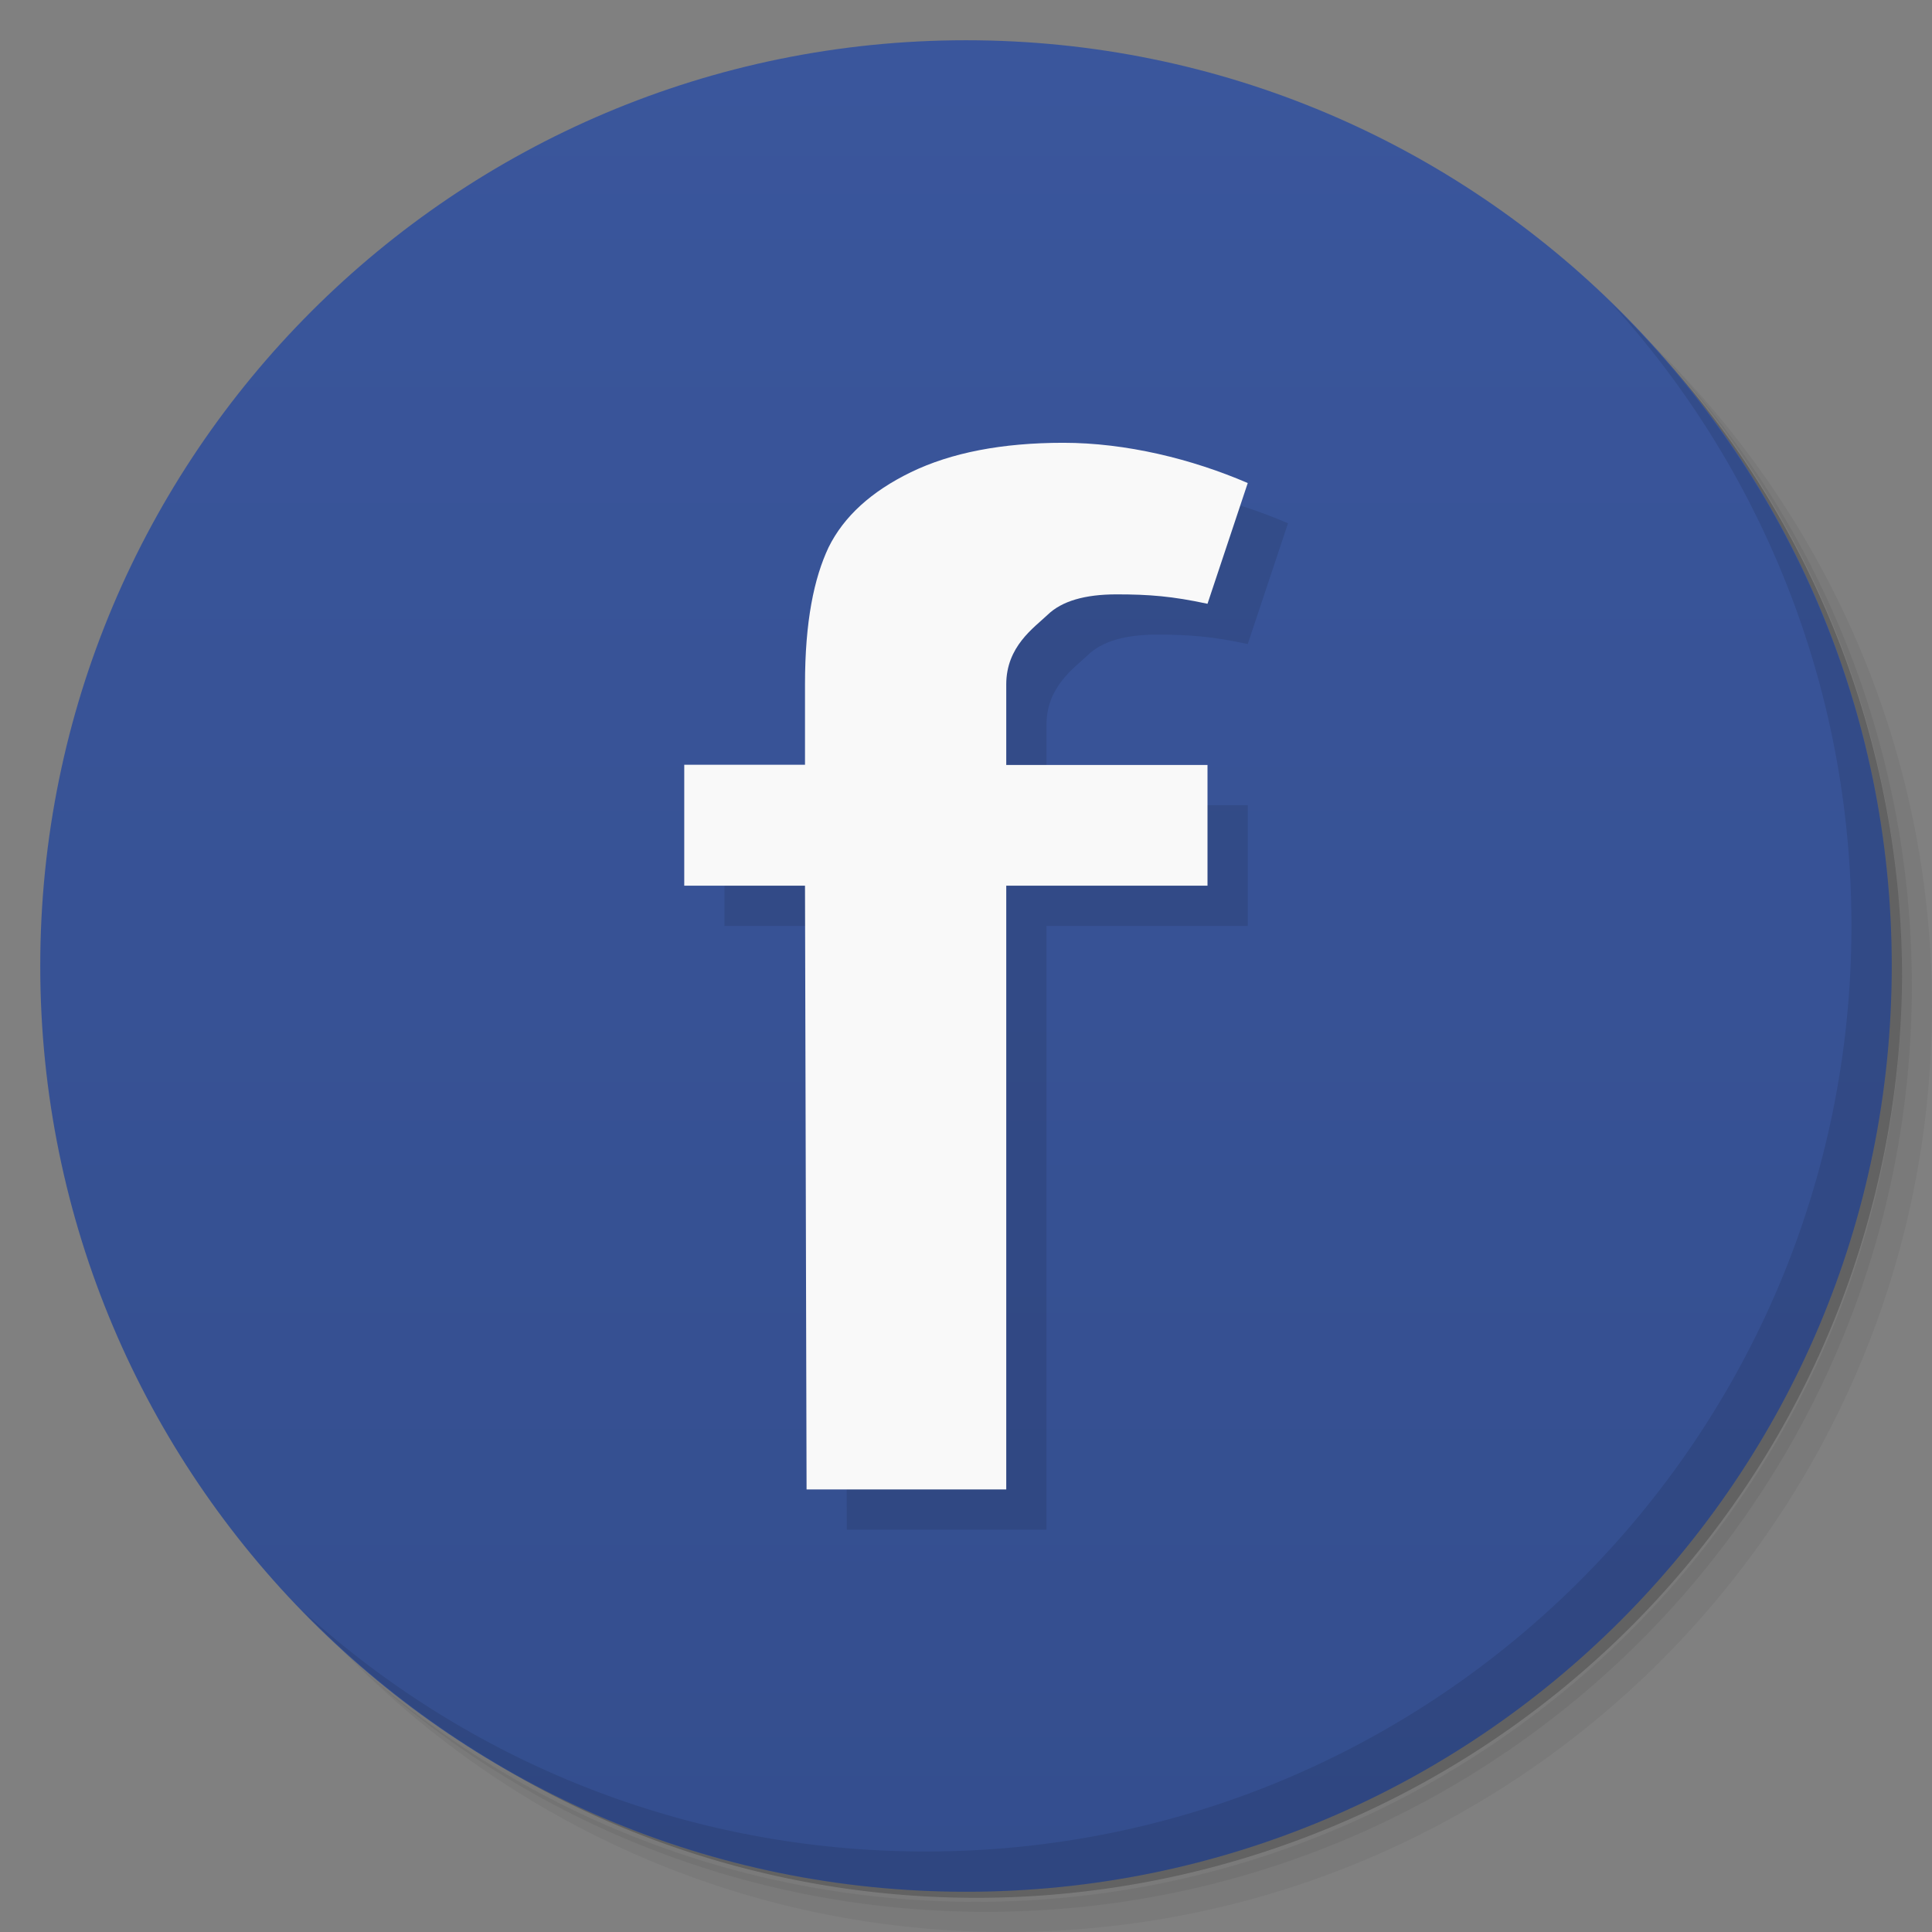 <svg xmlns="http://www.w3.org/2000/svg" viewBox="0 0 48 48">
    <rect x="0" y="0" width="48" height="48" fill="#808080" stroke="none"/>
    <defs>
        <linearGradient id="linearGradient3764" x1="1" x2="47" gradientUnits="userSpaceOnUse" gradientTransform="matrix(0,-1,1,0,-1.5e-6,48)">
            <stop style="stop-color:#344e8e;stop-opacity:1"/>
            <stop offset="1" style="stop-color:#3a569c;stop-opacity:1"/>
        </linearGradient>
    </defs>
    <g>
        <path d="m 36.31 5 c 5.859 4.062 9.688 10.831 9.688 18.5 c 0 12.426 -10.07 22.5 -22.5 22.5 c -7.669 0 -14.438 -3.828 -18.5 -9.688 c 1.037 1.822 2.306 3.499 3.781 4.969 c 4.085 3.712 9.514 5.969 15.469 5.969 c 12.703 0 23 -10.298 23 -23 c 0 -5.954 -2.256 -11.384 -5.969 -15.469 c -1.469 -1.475 -3.147 -2.744 -4.969 -3.781 z m 4.969 3.781 c 3.854 4.113 6.219 9.637 6.219 15.719 c 0 12.703 -10.297 23 -23 23 c -6.081 0 -11.606 -2.364 -15.719 -6.219 c 4.16 4.144 9.883 6.719 16.219 6.719 c 12.703 0 23 -10.298 23 -23 c 0 -6.335 -2.575 -12.06 -6.719 -16.219 z" style="opacity:0.05"/>
        <path d="m 41.28 8.781 c 3.712 4.085 5.969 9.514 5.969 15.469 c 0 12.703 -10.297 23 -23 23 c -5.954 0 -11.384 -2.256 -15.469 -5.969 c 4.113 3.854 9.637 6.219 15.719 6.219 c 12.703 0 23 -10.298 23 -23 c 0 -6.081 -2.364 -11.606 -6.219 -15.719 z" style="opacity:0.1"/>
        <path d="m 31.25 2.375 c 8.615 3.154 14.75 11.417 14.75 21.13 c 0 12.426 -10.07 22.5 -22.5 22.5 c -9.708 0 -17.971 -6.135 -21.12 -14.75 a 23 23 0 0 0 44.875 -7 a 23 23 0 0 0 -16 -21.875 z" style="opacity:0.2"/>
    </g>
    <g>
        <path d="m 24 1 c 12.703 0 23 10.297 23 23 c 0 12.703 -10.297 23 -23 23 -12.703 0 -23 -10.297 -23 -23 0 -12.703 10.297 -23 23 -23 z" style="fill:url(#linearGradient3764);fill-opacity:1"/>
    </g>
    <g>
        <g>
            <g transform="translate(1,1)">
                <g style="opacity:0.1">
                    <!-- color: #3a569c -->
                    <g>
                        <path d="m 17 19 l 3 0 l 0 -2 c 0 -1.559 0.223 -2.633 0.586 -3.402 c 0.379 -0.766 1.059 -1.387 2.047 -1.867 c 1 -0.484 2.262 -0.73 3.785 -0.73 c 1.559 0 3.195 0.402 4.582 1 l -1 3 c -0.871 -0.188 -1.453 -0.234 -2.258 -0.234 c -0.793 0 -1.363 0.168 -1.715 0.508 c -0.34 0.324 -1.027 0.785 -1.027 1.73 l 0 2 l 5 0 l 0 3 l -5 0 l 0 15 l -4.961 0 l -0.039 -15 l -3 0" style="fill:#000;fill-opacity:1;stroke:none;fill-rule:nonzero"/>
                    </g>
                </g>
            </g>
        </g>
    </g>
    <g>
        <g>
            <!-- color: #3a569c -->
            <g>
                <path d="m 17 19 l 3 0 l 0 -2 c 0 -1.559 0.223 -2.633 0.586 -3.402 c 0.379 -0.766 1.059 -1.387 2.047 -1.867 c 1 -0.484 2.262 -0.73 3.785 -0.73 c 1.559 0 3.195 0.402 4.582 1 l -1 3 c -0.871 -0.188 -1.453 -0.234 -2.258 -0.234 c -0.793 0 -1.363 0.168 -1.715 0.508 c -0.34 0.324 -1.027 0.785 -1.027 1.73 l 0 2 l 5 0 l 0 3 l -5 0 l 0 15 l -4.961 0 l -0.039 -15 l -3 0" style="fill:#f9f9f9;fill-opacity:1;stroke:none;fill-rule:nonzero"/>
            </g>
        </g>
    </g>
    <g>
        <path d="m 40.03 7.531 c 3.712 4.084 5.969 9.514 5.969 15.469 0 12.703 -10.297 23 -23 23 c -5.954 0 -11.384 -2.256 -15.469 -5.969 4.178 4.291 10.01 6.969 16.469 6.969 c 12.703 0 23 -10.298 23 -23 0 -6.462 -2.677 -12.291 -6.969 -16.469 z" style="opacity:0.1"/>
    </g>
</svg>
